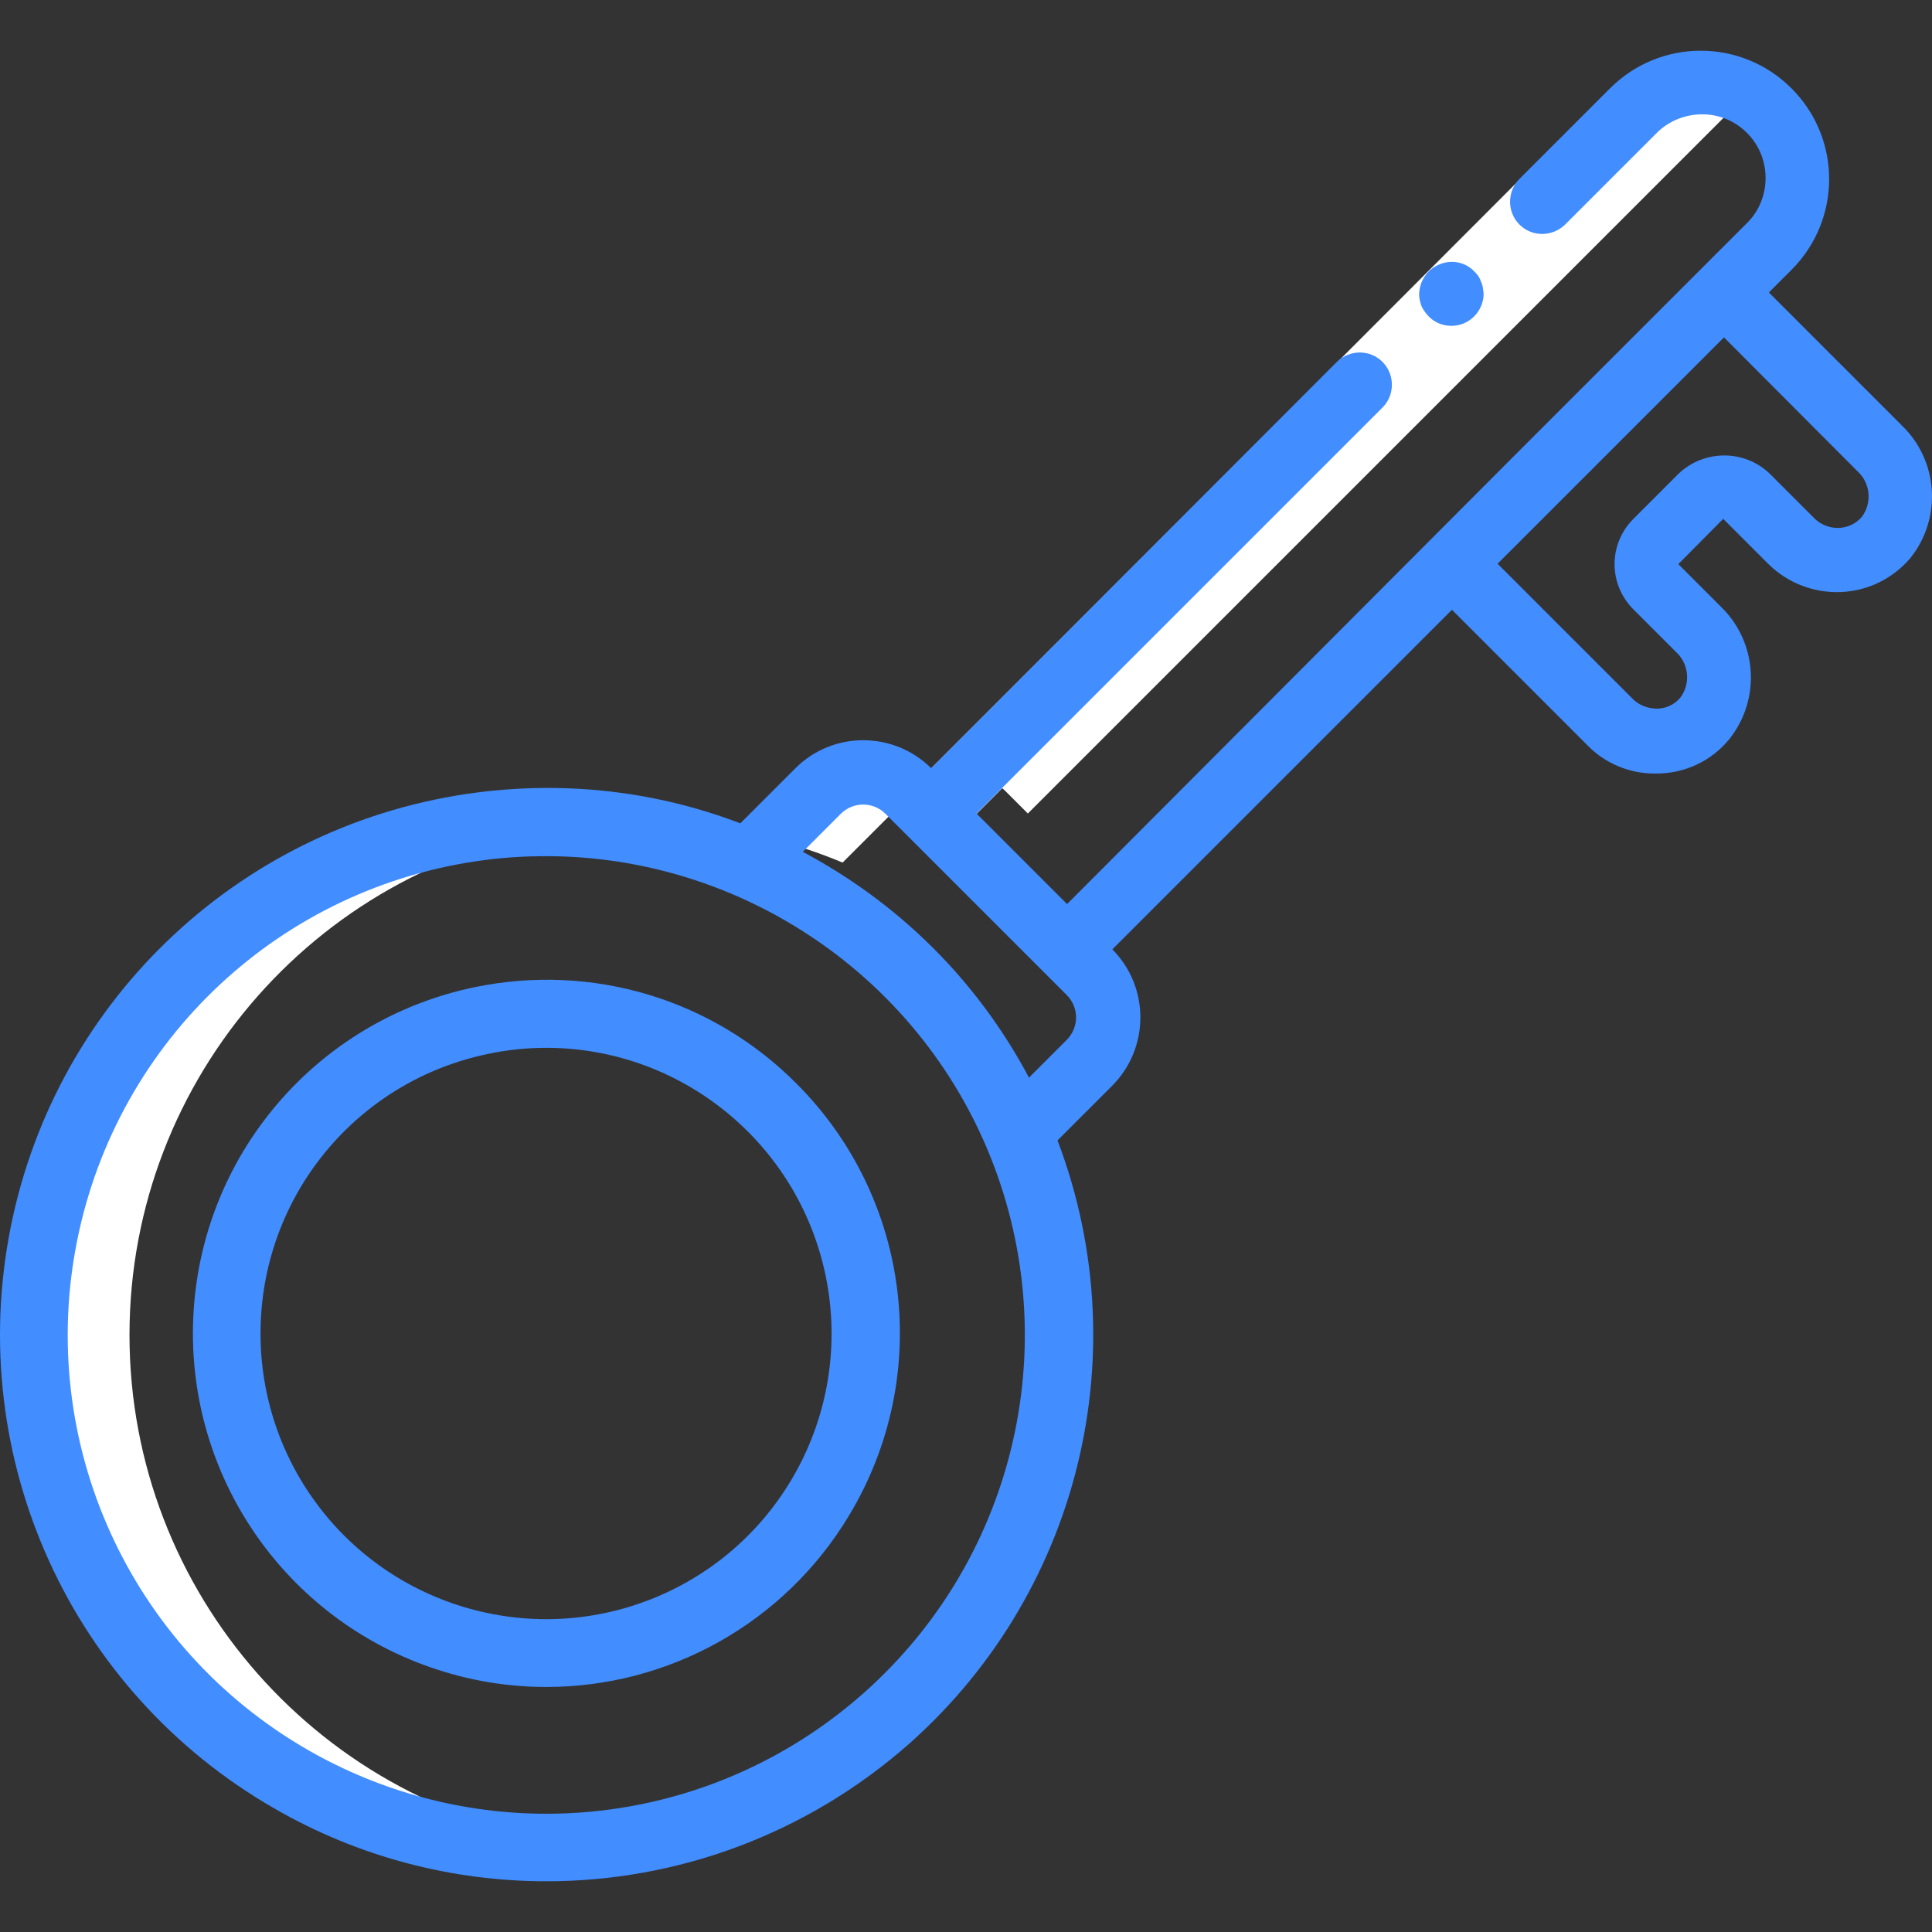 <?xml version="1.0" encoding="iso-8859-1"?>
<!-- Generator: Adobe Illustrator 21.1.0, SVG Export Plug-In . SVG Version: 6.00 Build 0)  -->
<svg version="1.1" id="Capa_1" xmlns="http://www.w3.org/2000/svg" xmlns:xlink="http://www.w3.org/1999/xlink" x="0px" y="0px"
	 viewBox="0 0 512.059 512.059" style="enable-background:new 0 0 512.059 512.059;" xml:space="preserve">
<rect x="0" y="0" width="512.059" height="512.059" fill="#333333" stroke="none"/>
<g>
	<path style="fill:#FFFFFF;" d="M266.422,209.617l6,6l185.5-185.5c1.8-1.7,3.8-3.2,6-4.4c-4.7-2.7-10.1-3.9-15.5-3.4
		c-6.1,0.7-11.7,3.5-16,7.9l-174.9,174.8C260.922,205.617,264.022,207.217,266.422,209.617z"/>
	<path style="fill:#FFFFFF;" d="M127.622,488.517c1.5,0.2,3,0.3,4.5,0.4h0.1c8.1,0.7,16.3,0.7,24.4-0.1c-1.2-0.1-2.3-0.2-3.4-0.3
		c-67.9-8.5-118.9-66.3-118.9-134.7s51-126.2,118.9-134.7c1.6-0.2,3.1-0.4,4.7-0.4h0.3c-8.6-0.8-17.3-0.8-25.9,0
		c-1.6,0.1-3.1,0.2-4.7,0.4c-67.9,8.5-118.9,66.2-118.9,134.7S59.722,480.017,127.622,488.517L127.622,488.517z"/>
	<path style="fill:#FFFFFF;" d="M223.322,228.617l18.2-18.2l-0.8-0.8c-6.7-6.6-17.4-6.6-24,0l-12.6,12.6
		C210.722,223.917,217.122,226.017,223.322,228.617z"/>
</g>
<path style="fill:#428DFF;" d="M144.822,498.617c-24.7,0-49.6-6.3-72.1-19.3c-54-31-82.1-92.9-69.9-154s62-107.4,123.8-115.3
	c31.6-4,62.8,2.2,90.4,18.1s48.7,39.7,61.2,69c24.3,57.3,9.4,123.6-37.2,165C213.722,486.217,179.422,498.617,144.822,498.617z
	 M144.722,226.917c-5.3,0-10.6,0.3-16,1c-54.1,6.9-97.6,47.5-108.3,101s13.9,107.7,61.2,134.9c19.7,11.3,41.5,16.9,63.2,16.9
	c30.3,0,60.3-10.9,84.1-32c40.8-36.2,53.9-94.3,32.6-144.5l0,0C241.522,257.117,195.022,226.917,144.722,226.917z M144.822,447.117
	c-9,0-18.1-1.3-27-4c-41.1-12.4-68.5-51-66.6-93.9s32.6-78.9,74.7-87.6c31.1-6.4,63,3.2,85.3,25.7l0,0c30.3,30.4,36,77.4,13.9,114.2
	C207.822,430.417,177.022,447.117,144.822,447.117z M144.822,277.717c-5.1,0-10.2,0.5-15.4,1.6c-34,7-58.8,36.1-60.3,70.8
	s20.6,65.8,53.8,75.8s68.9-3.8,86.7-33.5s13.2-67.7-11.2-92.3l0,0C184.022,285.617,164.722,277.717,144.822,277.717z"/>
<polygon style="fill:#FFFFFF;" points="439.022,35.517 360.522,114.017 252.822,221.717 240.822,209.617 348.522,101.917 
	426.922,23.417 "/>
<g>
	<path style="fill:#428DFF;" d="M203.822,234.717l19-19c3.3-3.3,8.6-3.3,11.9,0l48,48c3.3,3.3,3.3,8.6,0,11.9l-19,19
		c-2.2,2.1-3.1,5.3-2.3,8.3c0.8,3,3.1,5.3,6.1,6.1c3,0.8,6.2-0.1,8.3-2.3l19-19c9.9-10,9.9-26.1,0-36.1l90-90l36,36
		c4.6,4.7,11,7.4,17.6,7.4h0.3c7.6,0.1,14.8-3.2,19.6-9.1c8.4-10.5,7.5-25.7-2.2-35.1l-11.3-11.3l11.9-12l12,12
		c5.1,5,12,7.7,19.2,7.4s13.8-3.6,18.4-9c8.4-10.5,7.5-25.7-2.2-35.1l-35.3-35.3l6-6c13.3-13.3,13.3-34.8,0-48.1s-34.8-13.3-48.1,0
		l-24.1,24.1c-3.2,3.3-3.2,8.7,0.1,12c3.3,3.3,8.6,3.3,12,0.1l24.1-24.1c4.2-4.4,10.6-6.2,16.5-4.7s10.6,6.2,12.1,12.1
		s-0.2,12.3-4.7,16.5l-12,12l-48,48l-119.9,120.2l-24-24l107.7-107.7c3.2-3.3,3.2-8.7-0.1-12c-3.3-3.3-8.6-3.3-12-0.1l-107.6,107.8
		c-10-9.9-26.1-9.9-36,0l-19,19c-3.2,3.3-3.2,8.7,0.1,12C195.122,237.817,200.422,237.917,203.822,234.717L203.822,234.717z
		 M492.322,124.917c3.4,3.1,3.9,8.3,1.2,12c-1.5,1.8-3.7,2.9-6.1,3s-4.7-0.8-6.4-2.4l-12-12c-6.7-6.4-17.3-6.4-24.1,0l-12,12
		c-3.2,3.2-5,7.5-5,12s1.8,8.8,5,12l11.3,11.3c3.4,3.1,3.9,8.3,1.2,12c-1.6,2-4.1,3.1-6.6,3c-2.2-0.1-4.3-0.9-5.9-2.4l-36-36l19-19
		l41-41L492.322,124.917z"/>
	<path style="fill:#428DFF;" d="M378.622,83.817c2.4,2.5,6.1,3.2,9.3,1.9c3.2-1.3,5.3-4.5,5.3-7.9l-0.2-1.6
		c-0.1-0.6-0.3-1.1-0.5-1.6s-0.4-1-0.7-1.4c-0.3-0.5-0.7-0.9-1.1-1.3c-2.4-2.5-6.1-3.2-9.3-1.8c-3.2,1.3-5.2,4.4-5.3,7.9
		c0,1.1,0.3,2.2,0.7,3.3C377.222,82.017,377.822,83.017,378.622,83.817z"/>
</g>
</svg>
